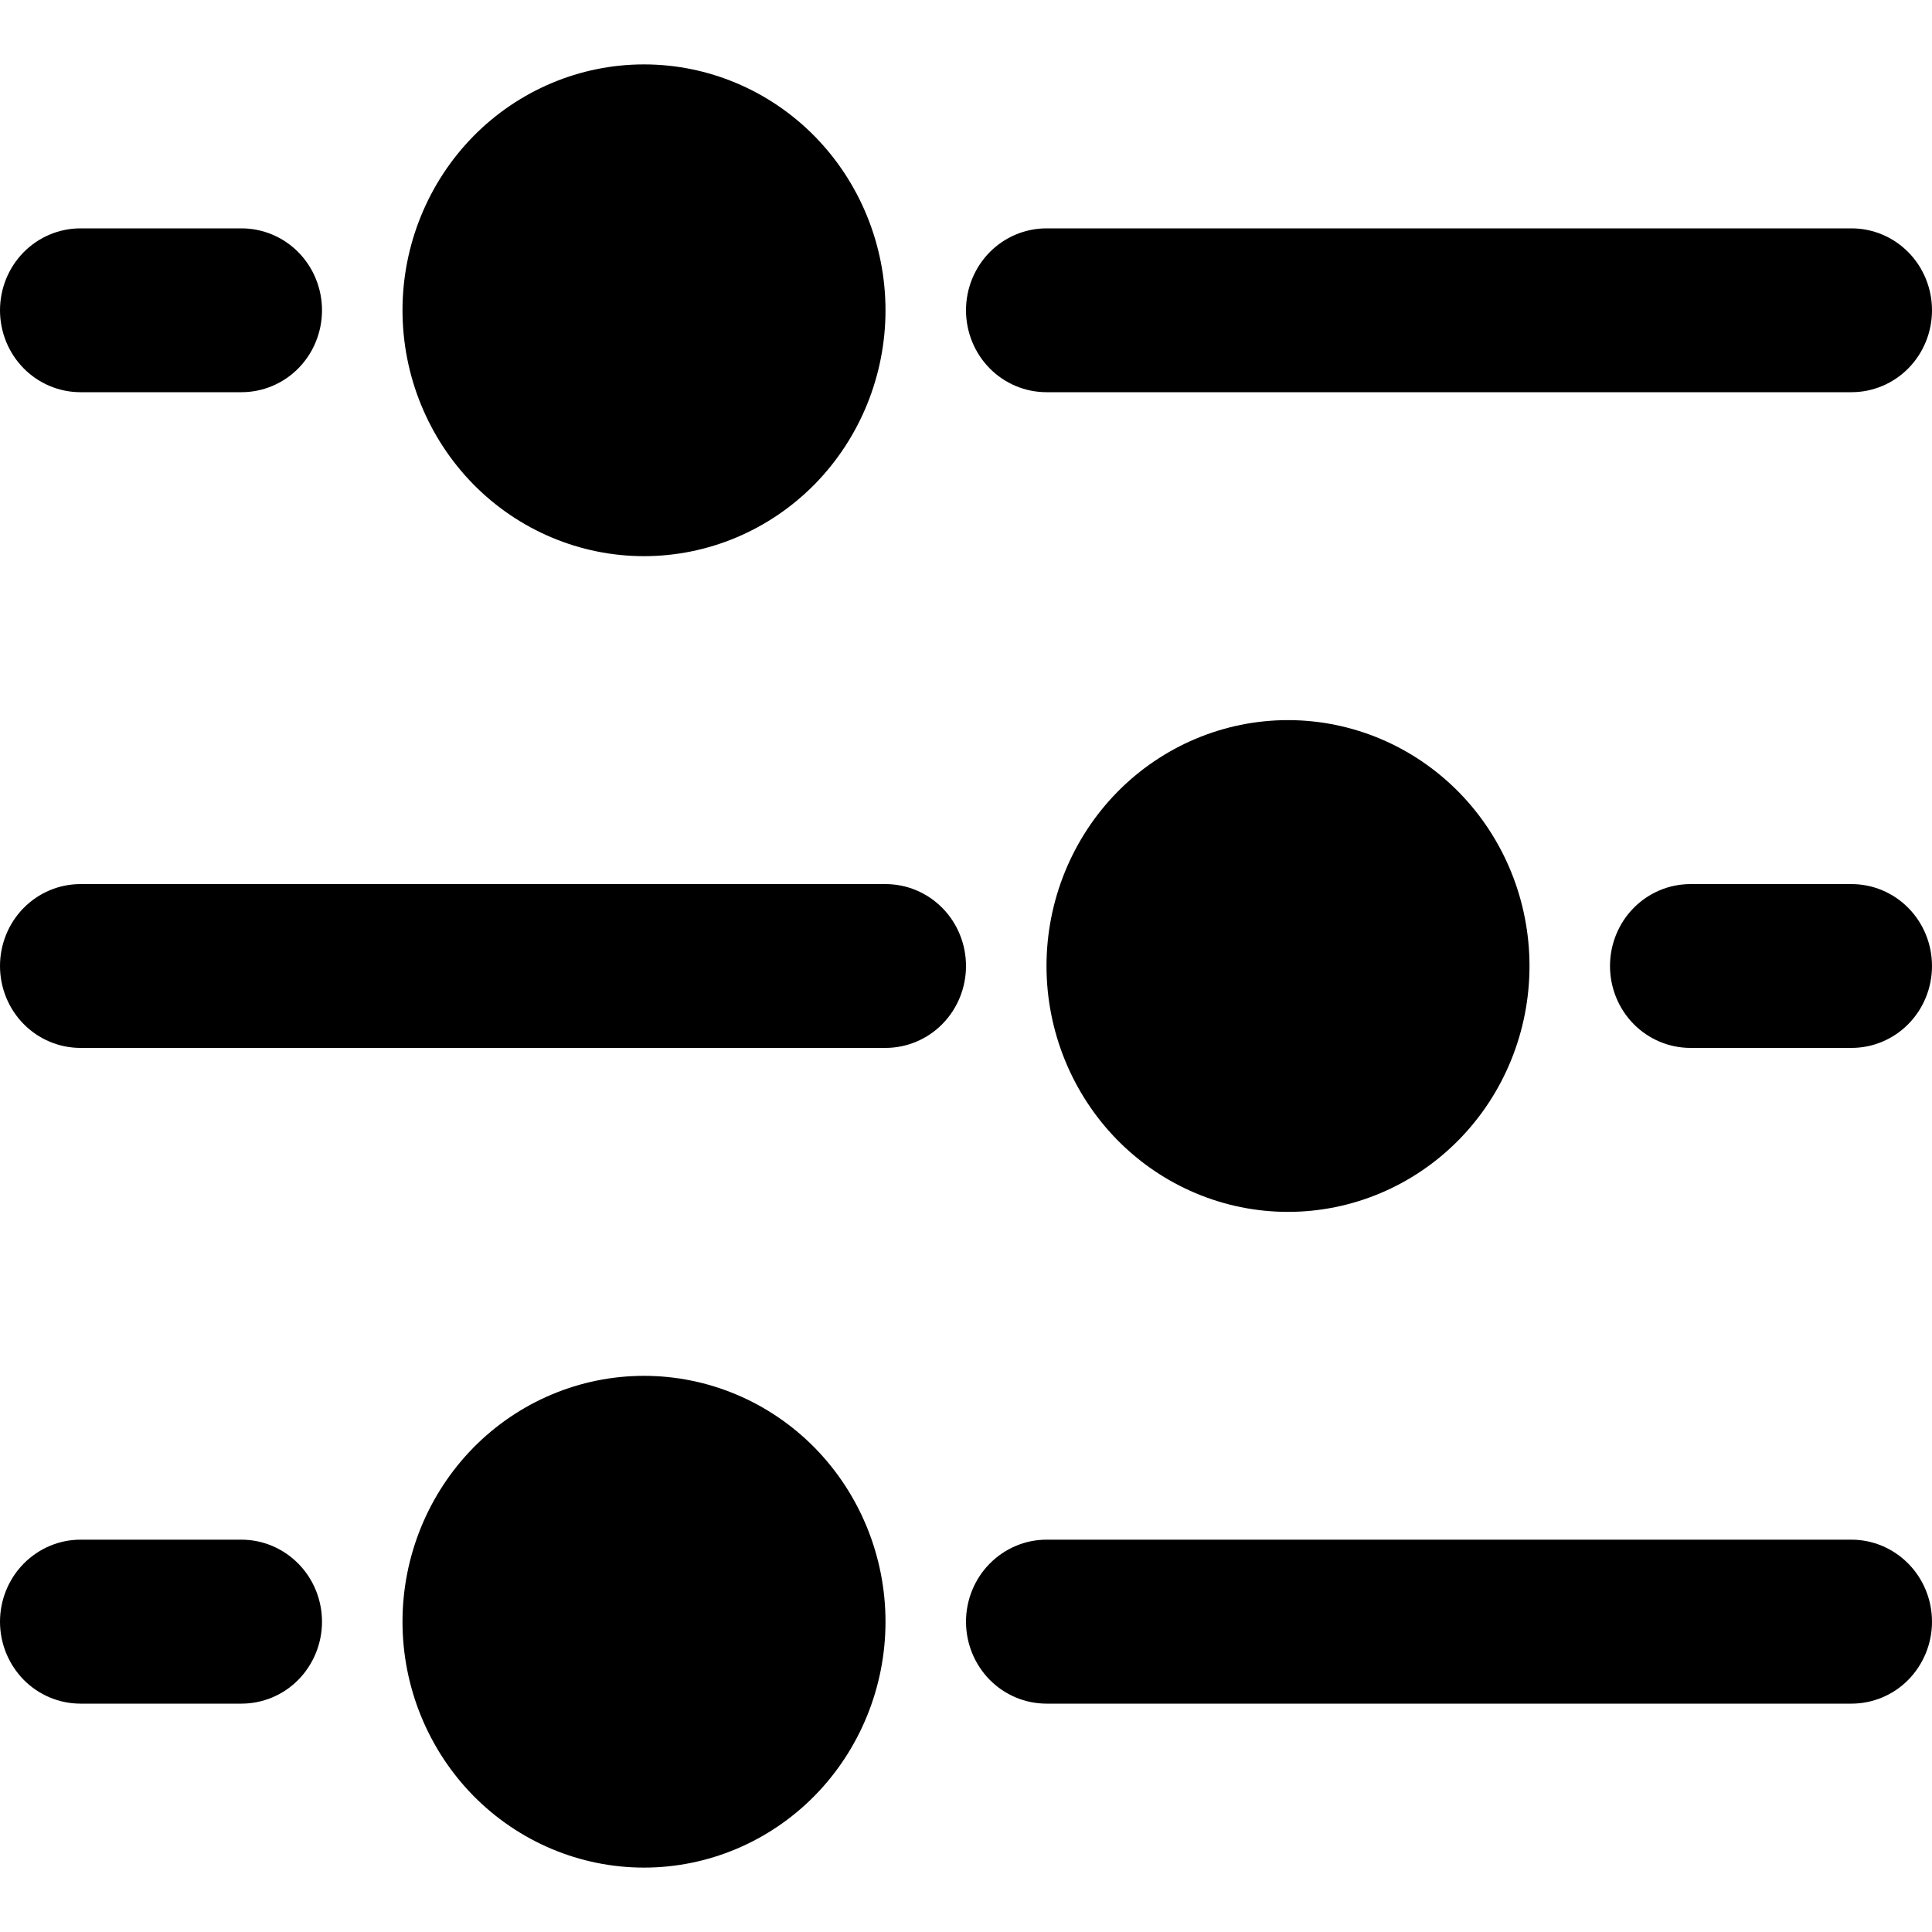 <svg width="15" height="15" viewBox="0 0 15 15" fill="none" xmlns="http://www.w3.org/2000/svg">
<path d="M13.125 8.136H14.375C14.541 8.136 14.7 8.069 14.817 7.95C14.934 7.831 15 7.669 15 7.5C15 7.331 14.934 7.169 14.817 7.05C14.7 6.931 14.541 6.864 14.375 6.864H13.125C12.959 6.864 12.8 6.931 12.683 7.05C12.566 7.169 12.5 7.331 12.5 7.5C12.5 7.669 12.566 7.831 12.683 7.95C12.8 8.069 12.959 8.136 13.125 8.136ZM7.5 2.409C7.5 2.24 7.566 2.078 7.683 1.959C7.8 1.84 7.959 1.773 8.125 1.773H14.375C14.541 1.773 14.7 1.84 14.817 1.959C14.934 2.078 15 2.24 15 2.409C15 2.578 14.934 2.74 14.817 2.859C14.7 2.978 14.541 3.045 14.375 3.045H8.125C7.959 3.045 7.8 2.978 7.683 2.859C7.566 2.74 7.5 2.578 7.5 2.409ZM7.5 12.591C7.5 12.422 7.566 12.26 7.683 12.141C7.8 12.022 7.959 11.954 8.125 11.954H14.375C14.541 11.954 14.7 12.022 14.817 12.141C14.934 12.26 15 12.422 15 12.591C15 12.76 14.934 12.921 14.817 13.041C14.7 13.16 14.541 13.227 14.375 13.227H8.125C7.959 13.227 7.8 13.16 7.683 13.041C7.566 12.921 7.5 12.76 7.5 12.591ZM0.625 3.045H1.875C2.041 3.045 2.2 2.978 2.317 2.859C2.434 2.74 2.5 2.578 2.5 2.409C2.5 2.24 2.434 2.078 2.317 1.959C2.2 1.84 2.041 1.773 1.875 1.773H0.625C0.459 1.773 0.3 1.84 0.183 1.959C0.066 2.078 0 2.24 0 2.409C0 2.578 0.066 2.74 0.183 2.859C0.3 2.978 0.459 3.045 0.625 3.045ZM1.875 13.227H0.625C0.459 13.227 0.3 13.16 0.183 13.041C0.066 12.921 0 12.76 0 12.591C0 12.422 0.066 12.26 0.183 12.141C0.3 12.022 0.459 11.954 0.625 11.954H1.875C2.041 11.954 2.2 12.022 2.317 12.141C2.434 12.26 2.5 12.422 2.5 12.591C2.5 12.76 2.434 12.921 2.317 13.041C2.2 13.16 2.041 13.227 1.875 13.227ZM0 7.5C0 7.331 0.066 7.169 0.183 7.05C0.3 6.931 0.459 6.864 0.625 6.864H6.875C7.041 6.864 7.2 6.931 7.317 7.05C7.434 7.169 7.5 7.331 7.5 7.5C7.5 7.669 7.434 7.831 7.317 7.95C7.2 8.069 7.041 8.136 6.875 8.136H0.625C0.459 8.136 0.3 8.069 0.183 7.95C0.066 7.831 0 7.669 0 7.5ZM5 0.5C4.503 0.5 4.026 0.701 3.674 1.059C3.323 1.417 3.125 1.903 3.125 2.409C3.125 2.915 3.323 3.401 3.674 3.759C4.026 4.117 4.503 4.318 5 4.318C5.497 4.318 5.974 4.117 6.326 3.759C6.677 3.401 6.875 2.915 6.875 2.409C6.875 1.903 6.677 1.417 6.326 1.059C5.974 0.701 5.497 0.5 5 0.5ZM8.125 7.5C8.125 6.994 8.323 6.508 8.674 6.15C9.026 5.792 9.503 5.591 10 5.591C10.497 5.591 10.974 5.792 11.326 6.15C11.678 6.508 11.875 6.994 11.875 7.5C11.875 8.006 11.678 8.492 11.326 8.85C10.974 9.208 10.497 9.409 10 9.409C9.503 9.409 9.026 9.208 8.674 8.85C8.323 8.492 8.125 8.006 8.125 7.5ZM5 10.682C4.503 10.682 4.026 10.883 3.674 11.241C3.323 11.599 3.125 12.085 3.125 12.591C3.125 13.097 3.323 13.583 3.674 13.941C4.026 14.299 4.503 14.5 5 14.5C5.497 14.5 5.974 14.299 6.326 13.941C6.677 13.583 6.875 13.097 6.875 12.591C6.875 12.085 6.677 11.599 6.326 11.241C5.974 10.883 5.497 10.682 5 10.682Z" fill="#7B7B7F" style="fill:#7B7B7F;fill:color(display-p3 0.482 0.482 0.498);fill-opacity:1;"/>
</svg>
